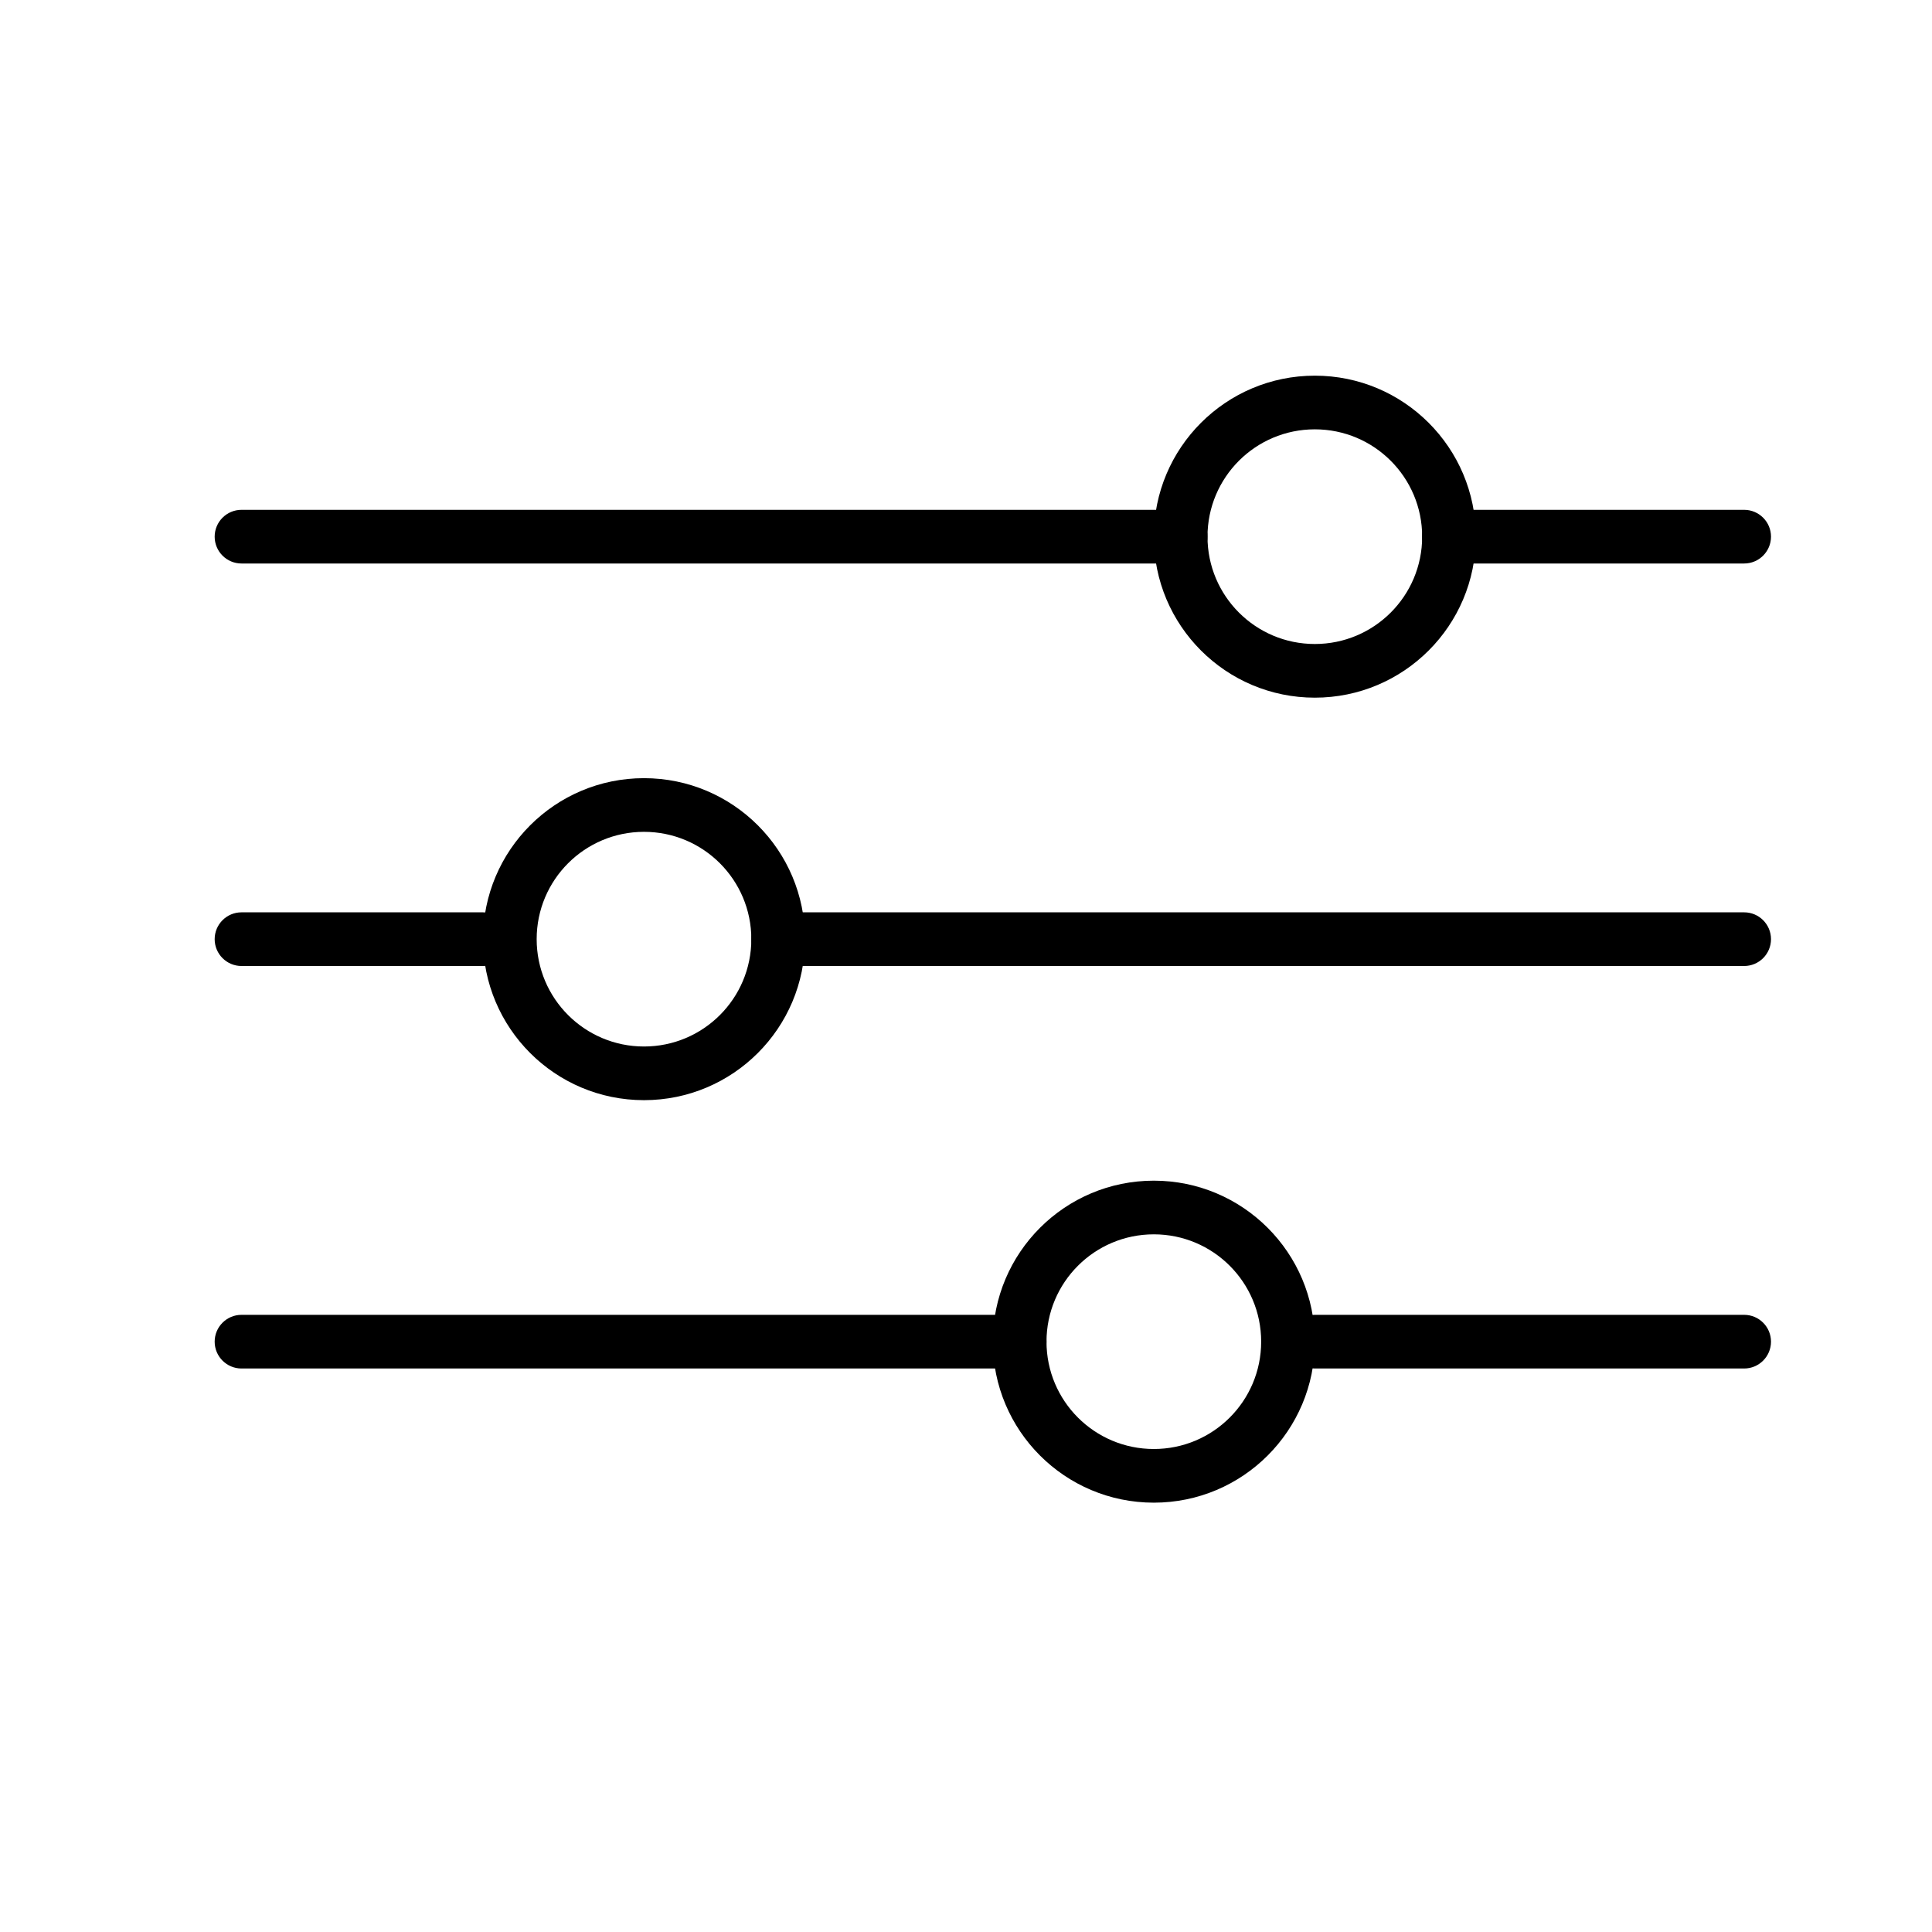 <svg width="36" height="36" viewBox="0 0 36 36" fill="none" xmlns="http://www.w3.org/2000/svg">
<g clip-path="url(#clip0_168_923)">
<path fill-rule="evenodd" clip-rule="evenodd" d="M4 10C4 9.724 4.224 9.5 4.5 9.5H22C22.276 9.5 22.5 9.724 22.5 10C22.5 10.276 22.276 10.5 22 10.5H4.5C4.224 10.5 4 10.276 4 10ZM26.5 10C26.5 9.724 26.724 9.5 27 9.5H32.5C32.776 9.5 33 9.724 33 10C33 10.276 32.776 10.5 32.5 10.5H27C26.724 10.5 26.5 10.276 26.5 10ZM4 17.5C4 17.224 4.224 17 4.5 17H9C9.276 17 9.5 17.224 9.5 17.5C9.5 17.776 9.276 18 9 18H4.5C4.224 18 4 17.776 4 17.5ZM14 17.5C14 17.224 14.224 17 14.5 17H32.5C32.776 17 33 17.224 33 17.5C33 17.776 32.776 18 32.5 18H14.5C14.224 18 14 17.776 14 17.5ZM4 25C4 24.724 4.224 24.5 4.5 24.5H19C19.276 24.5 19.5 24.724 19.5 25C19.5 25.276 19.276 25.5 19 25.5H4.5C4.224 25.5 4 25.276 4 25ZM24 25C24 24.724 24.224 24.5 24.5 24.5H32.5C32.776 24.5 33 24.724 33 25C33 25.276 32.776 25.5 32.5 25.5H24.5C24.224 25.5 24 25.276 24 25Z" fill="black"/>
<path fill-rule="evenodd" clip-rule="evenodd" d="M24.5 12C25.605 12 26.5 11.105 26.5 10C26.5 8.895 25.605 8 24.5 8C23.395 8 22.5 8.895 22.5 10C22.5 11.105 23.395 12 24.5 12ZM24.5 13C26.157 13 27.5 11.657 27.5 10C27.5 8.343 26.157 7 24.5 7C22.843 7 21.5 8.343 21.5 10C21.5 11.657 22.843 13 24.5 13Z" fill="black"/>
<path fill-rule="evenodd" clip-rule="evenodd" d="M12 19.5C13.105 19.5 14 18.605 14 17.5C14 16.395 13.105 15.5 12 15.5C10.895 15.5 10 16.395 10 17.5C10 18.605 10.895 19.5 12 19.5ZM12 20.5C13.657 20.5 15 19.157 15 17.5C15 15.843 13.657 14.5 12 14.5C10.343 14.5 9 15.843 9 17.5C9 19.157 10.343 20.5 12 20.5Z" fill="black"/>
<path fill-rule="evenodd" clip-rule="evenodd" d="M21.5 27C22.605 27 23.5 26.105 23.5 25C23.5 23.895 22.605 23 21.5 23C20.395 23 19.5 23.895 19.5 25C19.5 26.105 20.395 27 21.5 27ZM21.5 28C23.157 28 24.5 26.657 24.5 25C24.5 23.343 23.157 22 21.5 22C19.843 22 18.5 23.343 18.5 25C18.5 26.657 19.843 28 21.5 28Z" fill="black"/>
</g>
<defs>
<clipPath id="clip0_168_923">
<rect width="36" height="36" fill="white"/>
</clipPath>
</defs>
</svg>

